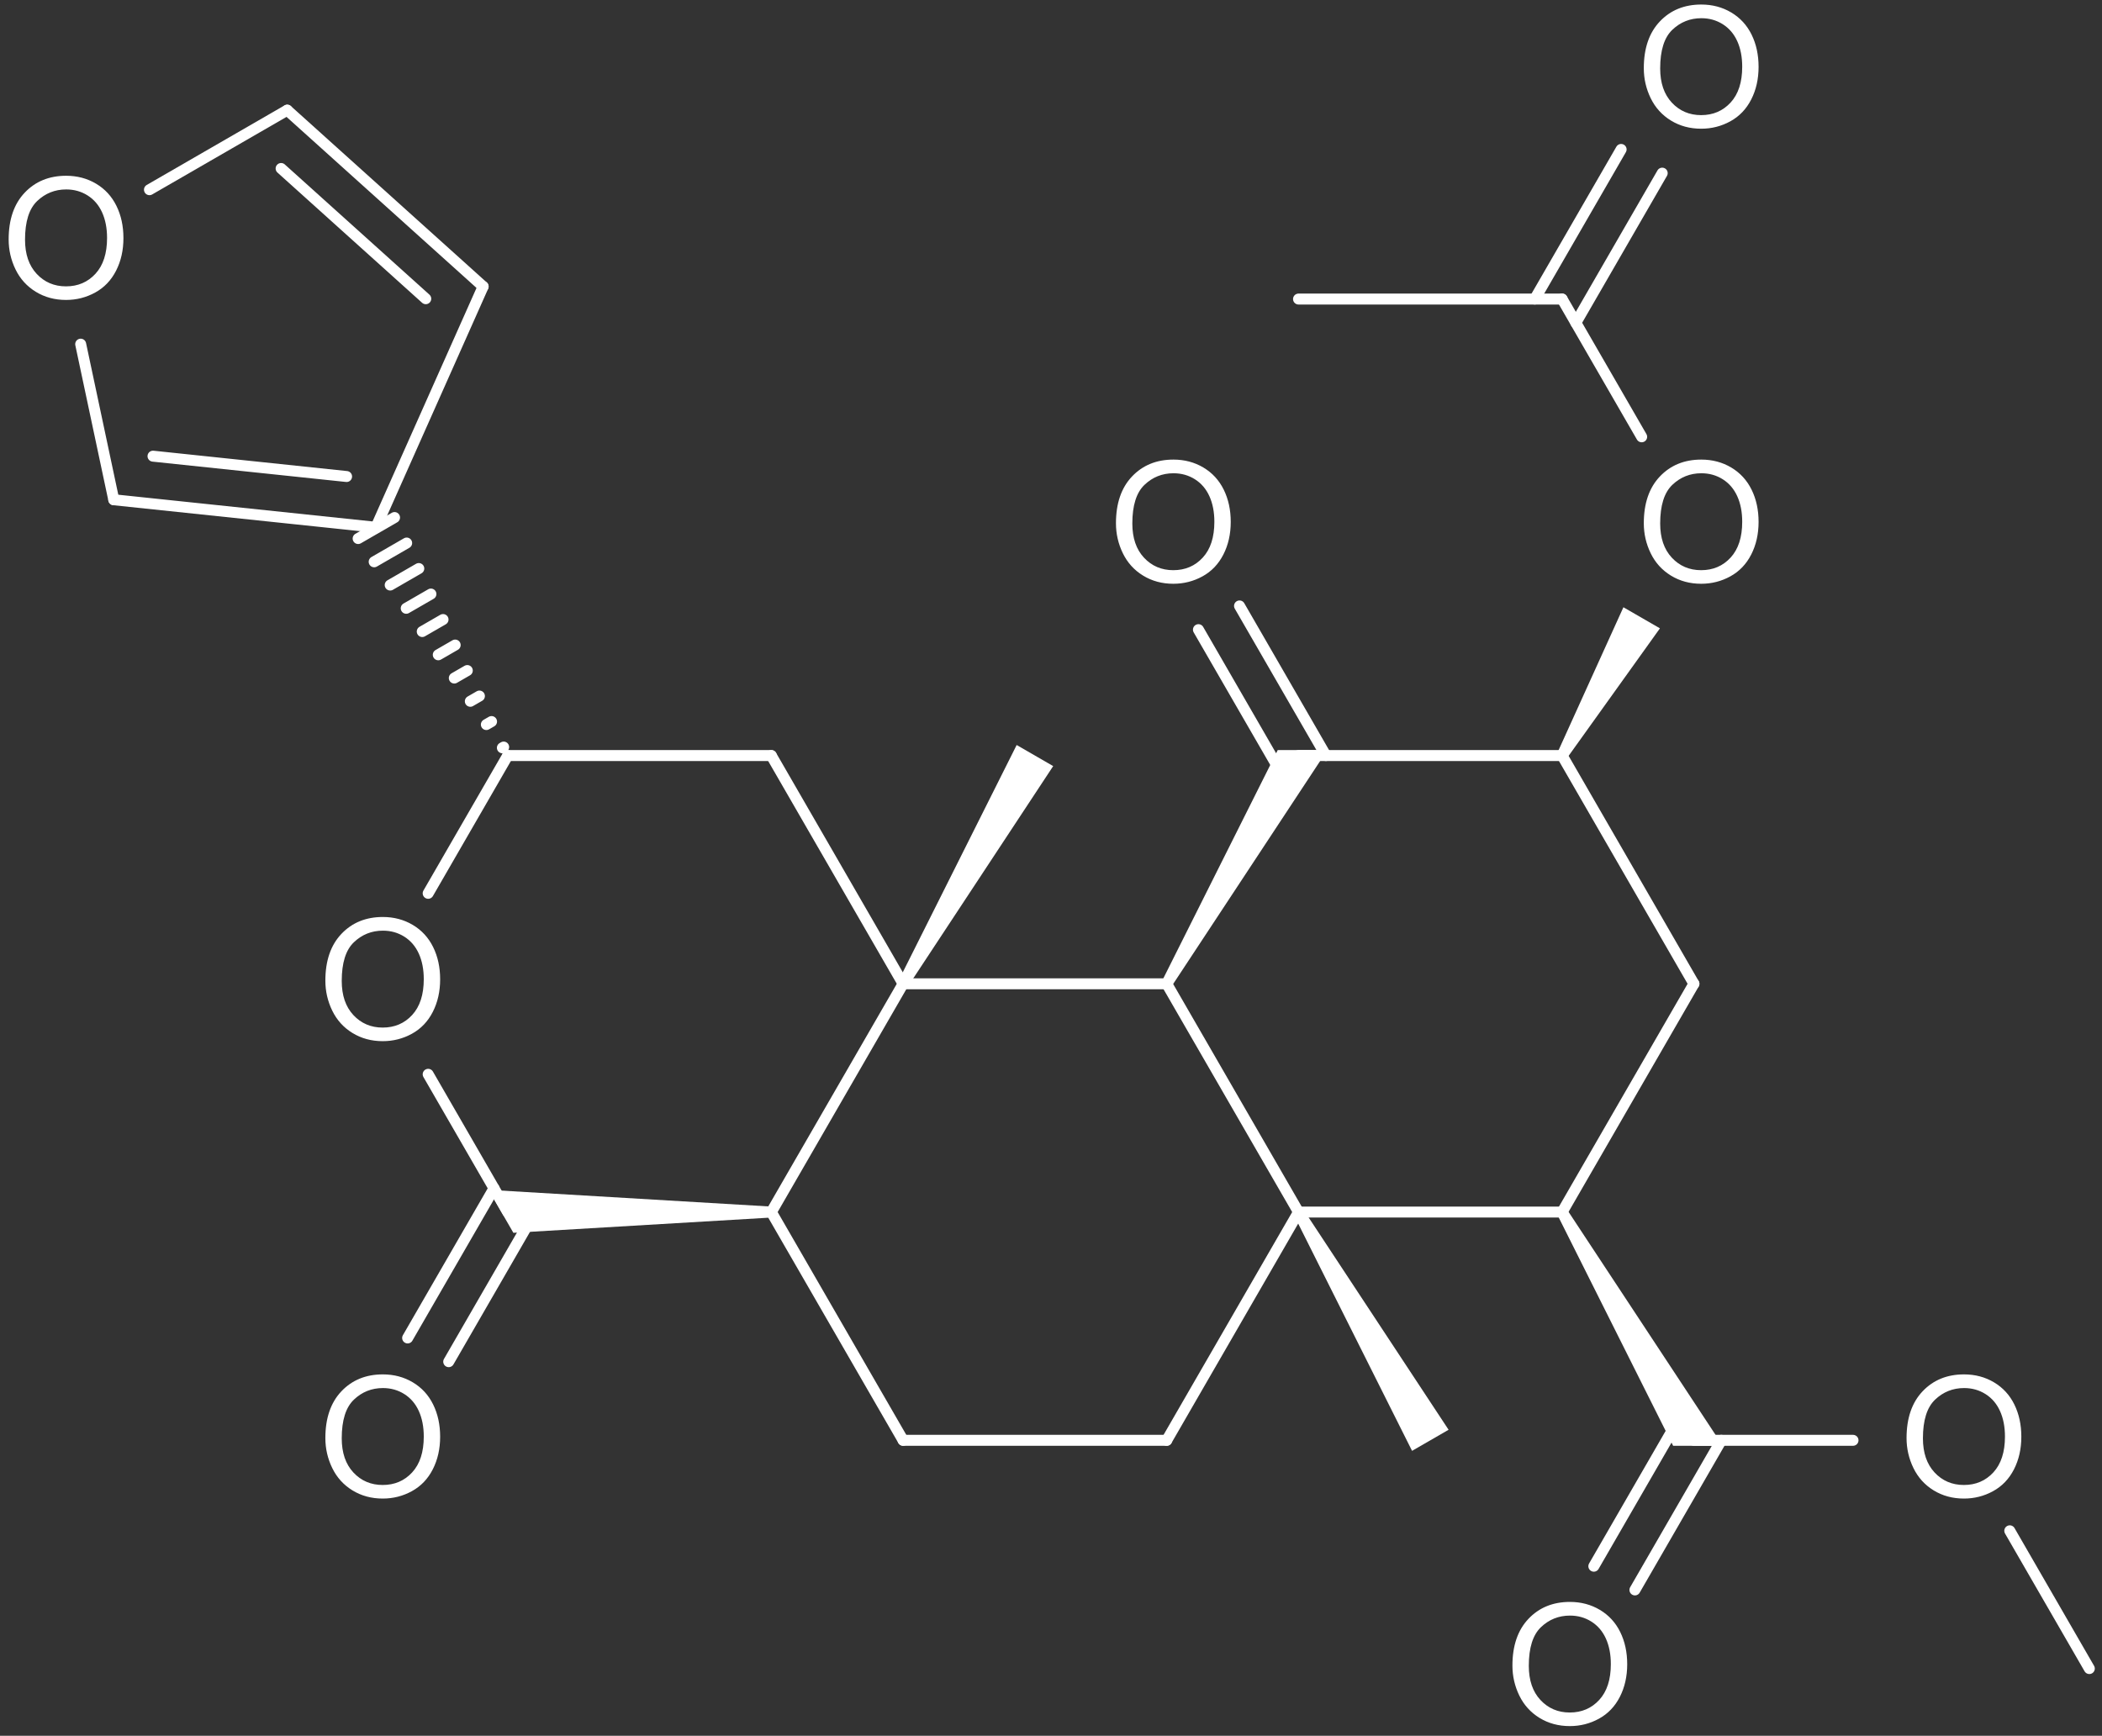 <?xml version="1.0" encoding="UTF-8"?>
<svg width="896pt" version="1.1" xmlns="http://www.w3.org/2000/svg" height="740pt" viewBox="0 0 896 740" xmlns:xlink="http://www.w3.org/1999/xlink">
 <rect x="0" y="0" width="896" height="740" fill="#333333" stroke="none"/>
 <defs>
  <clipPath id="Clip0">
   <path d="M0 0 L889.244 0 L889.244 733.939 L0 733.939 L0 0 Z" transform="translate(3.689, 1.933)"/>
  </clipPath>
  <clipPath id="Clip1">
   <path d="M0 0 L889.244 0 L889.244 733.939 L0 733.939 L0 0 Z" transform="translate(3.689, 1.933)"/>
  </clipPath>
  <clipPath id="Clip2">
   <path d="M0 0 L889.244 0 L889.244 733.939 L0 733.939 L0 0 Z" transform="translate(3.689, 1.933)"/>
  </clipPath>
 </defs>
 <g id="Background">
  <g id="Group3" clip-path="url(#Clip0)">
   <g id="Group2" clip-path="url(#Clip1)">
    <g id="Group1" clip-path="url(#Clip2)">
     <path style="fill:#ffffff; fill-rule:evenodd;stroke:none;" d="M0 27.15 C0 18.659 2.28 12.011 6.84 7.206 C11.4 2.402 17.286 0 24.498 0 C29.221 0 33.478 1.128 37.27 3.385 C41.063 5.642 43.953 8.788 45.943 12.825 C47.932 16.861 48.926 21.439 48.926 26.557 C48.926 31.745 47.879 36.386 45.785 40.481 C43.692 44.576 40.725 47.676 36.887 49.781 C33.048 51.887 28.907 52.939 24.463 52.939 C19.647 52.939 15.343 51.776 11.551 49.45 C7.759 47.123 4.886 43.947 2.931 39.923 C0.977 35.898 0 31.64 0 27.15 Z M6.979 27.255 C6.979 33.42 8.637 38.277 11.952 41.825 C15.268 45.373 19.426 47.147 24.428 47.147 C29.523 47.147 33.717 45.355 37.009 41.772 C40.301 38.19 41.947 33.106 41.947 26.522 C41.947 22.358 41.243 18.723 39.836 15.617 C38.428 12.511 36.369 10.103 33.659 8.393 C30.948 6.683 27.906 5.828 24.533 5.828 C19.74 5.828 15.617 7.474 12.162 10.766 C8.707 14.058 6.979 19.554 6.979 27.255 Z" transform="translate(812.689, 585.933)"/>
     <path style="fill:#ffffff; fill-rule:evenodd;stroke:none;" d="M0 27.15 C0 18.659 2.28 12.011 6.84 7.206 C11.4 2.402 17.286 0 24.498 0 C29.221 0 33.478 1.128 37.27 3.385 C41.063 5.642 43.953 8.788 45.943 12.825 C47.932 16.861 48.926 21.439 48.926 26.557 C48.926 31.745 47.879 36.386 45.785 40.481 C43.692 44.576 40.725 47.676 36.887 49.781 C33.048 51.887 28.907 52.939 24.463 52.939 C19.647 52.939 15.343 51.776 11.551 49.45 C7.759 47.123 4.886 43.947 2.931 39.923 C0.977 35.898 0 31.64 0 27.15 Z M6.979 27.255 C6.979 33.42 8.637 38.277 11.952 41.825 C15.268 45.373 19.426 47.147 24.428 47.147 C29.523 47.147 33.717 45.355 37.009 41.772 C40.301 38.19 41.947 33.106 41.947 26.522 C41.947 22.358 41.243 18.723 39.836 15.617 C38.428 12.511 36.369 10.103 33.659 8.393 C30.948 6.683 27.906 5.828 24.533 5.828 C19.74 5.828 15.617 7.474 12.162 10.766 C8.707 14.058 6.979 19.554 6.979 27.255 Z" transform="translate(644.689, 682.933)"/>
     <path style="fill:#ffffff; fill-rule:evenodd;stroke:none;" d="M0 27.15 C0 18.659 2.28 12.011 6.84 7.206 C11.4 2.402 17.286 0 24.498 0 C29.221 0 33.478 1.128 37.27 3.385 C41.063 5.642 43.953 8.788 45.943 12.825 C47.932 16.861 48.926 21.439 48.926 26.557 C48.926 31.745 47.879 36.386 45.785 40.481 C43.692 44.576 40.725 47.676 36.887 49.781 C33.048 51.887 28.907 52.939 24.463 52.939 C19.647 52.939 15.343 51.776 11.551 49.45 C7.759 47.123 4.886 43.947 2.931 39.923 C0.977 35.898 0 31.64 0 27.15 Z M6.979 27.255 C6.979 33.42 8.637 38.277 11.952 41.825 C15.268 45.373 19.426 47.147 24.428 47.147 C29.523 47.147 33.717 45.355 37.009 41.772 C40.301 38.19 41.947 33.106 41.947 26.522 C41.947 22.358 41.243 18.723 39.836 15.617 C38.428 12.511 36.369 10.103 33.659 8.393 C30.948 6.683 27.906 5.828 24.533 5.828 C19.74 5.828 15.617 7.474 12.162 10.766 C8.707 14.058 6.979 19.554 6.979 27.255 Z" transform="translate(700.689, 195.933)"/>
     <path style="fill:#ffffff; fill-rule:evenodd;stroke:none;" d="M0 27.15 C0 18.659 2.28 12.011 6.84 7.206 C11.4 2.402 17.286 0 24.498 3.55271e-15 C29.221 0 33.478 1.128 37.27 3.385 C41.063 5.642 43.953 8.788 45.943 12.825 C47.932 16.861 48.926 21.439 48.926 26.557 C48.926 31.745 47.879 36.386 45.785 40.481 C43.692 44.576 40.725 47.676 36.887 49.781 C33.048 51.887 28.907 52.939 24.463 52.939 C19.647 52.939 15.343 51.776 11.551 49.45 C7.759 47.123 4.886 43.947 2.931 39.923 C0.977 35.898 0 31.64 0 27.15 Z M6.979 27.255 C6.979 33.42 8.637 38.277 11.952 41.825 C15.268 45.373 19.426 47.147 24.428 47.147 C29.523 47.147 33.717 45.355 37.009 41.772 C40.301 38.19 41.947 33.106 41.947 26.522 C41.947 22.358 41.243 18.723 39.836 15.617 C38.428 12.511 36.369 10.103 33.659 8.393 C30.948 6.683 27.906 5.828 24.533 5.828 C19.74 5.828 15.617 7.474 12.162 10.766 C8.707 14.058 6.979 19.554 6.979 27.255 Z" transform="translate(700.689, 1.933)"/>
     <path style="fill:#ffffff; fill-rule:evenodd;stroke:none;" d="M5.68434e-14 27.15 C0 18.659 2.28 12.011 6.84 7.206 C11.4 2.402 17.286 0 24.498 0 C29.221 0 33.478 1.128 37.27 3.385 C41.063 5.642 43.953 8.788 45.943 12.825 C47.932 16.861 48.926 21.439 48.926 26.557 C48.926 31.745 47.879 36.386 45.785 40.481 C43.692 44.576 40.725 47.676 36.887 49.781 C33.048 51.887 28.907 52.939 24.463 52.939 C19.647 52.939 15.343 51.776 11.551 49.45 C7.759 47.123 4.886 43.947 2.931 39.923 C0.977 35.898 0 31.64 5.68434e-14 27.15 Z M6.979 27.255 C6.979 33.42 8.637 38.277 11.952 41.825 C15.268 45.373 19.426 47.147 24.428 47.147 C29.523 47.147 33.717 45.355 37.009 41.772 C40.301 38.19 41.947 33.106 41.947 26.522 C41.947 22.358 41.243 18.723 39.836 15.617 C38.428 12.511 36.369 10.103 33.659 8.393 C30.948 6.683 27.906 5.828 24.533 5.828 C19.74 5.828 15.617 7.474 12.162 10.766 C8.707 14.058 6.979 19.554 6.979 27.255 Z" transform="translate(475.689, 195.933)"/>
     <path style="fill:#ffffff; fill-rule:evenodd;stroke:none;" d="M0 27.15 C0 18.659 2.28 12.011 6.84 7.206 C11.4 2.402 17.286 0 24.498 0 C29.221 0 33.478 1.128 37.27 3.385 C41.063 5.642 43.953 8.788 45.943 12.825 C47.932 16.861 48.926 21.439 48.926 26.557 C48.926 31.745 47.879 36.386 45.785 40.481 C43.692 44.576 40.725 47.676 36.887 49.781 C33.048 51.887 28.907 52.939 24.463 52.939 C19.647 52.939 15.343 51.776 11.551 49.45 C7.759 47.123 4.886 43.947 2.931 39.923 C0.977 35.898 0 31.64 0 27.15 Z M6.979 27.255 C6.979 33.42 8.637 38.277 11.952 41.825 C15.268 45.373 19.426 47.147 24.428 47.147 C29.523 47.147 33.717 45.355 37.009 41.772 C40.301 38.19 41.947 33.106 41.947 26.522 C41.947 22.358 41.243 18.723 39.836 15.617 C38.428 12.511 36.369 10.103 33.659 8.393 C30.948 6.683 27.906 5.828 24.533 5.828 C19.74 5.828 15.617 7.474 12.162 10.766 C8.707 14.058 6.979 19.554 6.979 27.255 Z" transform="translate(138.689, 585.933)"/>
     <path style="fill:#ffffff; fill-rule:evenodd;stroke:none;" d="M0 27.15 C0 18.659 2.28 12.011 6.84 7.206 C11.4 2.402 17.286 5.68434e-14 24.498 0 C29.221 5.68434e-14 33.478 1.128 37.27 3.385 C41.063 5.642 43.953 8.788 45.943 12.825 C47.932 16.861 48.926 21.439 48.926 26.557 C48.926 31.745 47.879 36.386 45.785 40.481 C43.692 44.576 40.725 47.676 36.887 49.781 C33.048 51.887 28.907 52.939 24.463 52.939 C19.647 52.939 15.343 51.776 11.551 49.45 C7.759 47.123 4.886 43.947 2.931 39.923 C0.977 35.898 0 31.64 0 27.15 Z M6.979 27.255 C6.979 33.42 8.637 38.277 11.952 41.825 C15.268 45.373 19.426 47.147 24.428 47.147 C29.523 47.147 33.717 45.355 37.009 41.772 C40.301 38.19 41.947 33.106 41.947 26.522 C41.947 22.358 41.243 18.723 39.836 15.617 C38.428 12.511 36.369 10.103 33.659 8.393 C30.948 6.683 27.906 5.828 24.533 5.828 C19.74 5.828 15.617 7.474 12.162 10.766 C8.707 14.058 6.979 19.554 6.979 27.255 Z" transform="translate(138.689, 390.933)"/>
     <path style="fill:#ffffff; fill-rule:evenodd;stroke:none;" d="M0 27.15 C0 18.659 2.28 12.011 6.84 7.206 C11.4 2.402 17.286 0 24.498 0 C29.221 0 33.478 1.128 37.27 3.385 C41.063 5.642 43.953 8.788 45.943 12.825 C47.932 16.861 48.926 21.439 48.926 26.557 C48.926 31.745 47.879 36.386 45.785 40.481 C43.692 44.576 40.725 47.676 36.887 49.781 C33.048 51.887 28.907 52.939 24.463 52.939 C19.647 52.939 15.343 51.776 11.551 49.45 C7.759 47.123 4.886 43.947 2.931 39.923 C0.977 35.898 0 31.64 0 27.15 Z M6.979 27.255 C6.979 33.42 8.637 38.277 11.952 41.825 C15.268 45.373 19.426 47.147 24.428 47.147 C29.523 47.147 33.717 45.355 37.009 41.772 C40.301 38.19 41.947 33.106 41.947 26.522 C41.947 22.358 41.243 18.723 39.836 15.617 C38.428 12.511 36.369 10.103 33.659 8.393 C30.948 6.683 27.906 5.828 24.533 5.828 C19.74 5.828 15.617 7.474 12.162 10.766 C8.707 14.058 6.979 19.554 6.979 27.255 Z" transform="translate(3.689, 74.933)"/>
     <path style="fill:none;stroke:#ffffff; stroke-width:4.67; stroke-linecap:round; stroke-linejoin:bevel; stroke-dasharray:none;" d="M33.908 58.73 L0 0 " transform="translate(856.69, 652.616)"/>
     <path style="fill:none;stroke:#ffffff; stroke-width:4.67; stroke-linecap:round; stroke-linejoin:bevel; stroke-dasharray:none;" d="M67.815 0 L0 0 " transform="translate(722.054, 614.037)"/>
     <path style="fill:none;stroke:#ffffff; stroke-width:4.67; stroke-linecap:round; stroke-linejoin:bevel; stroke-dasharray:none;" d="M36.827 0 L0 63.786 " transform="translate(696.904, 614.037)"/>
     <path style="fill:none;stroke:#ffffff; stroke-width:4.67; stroke-linecap:round; stroke-linejoin:bevel; stroke-dasharray:none;" d="M36.827 0 L0 63.786 " transform="translate(679.388, 603.924)"/>
     <path style="fill:#ffffff; fill-rule:nonzero;stroke:none;" d="M4.044 0 L0 2.335 L49.337 100.811 L70.49 100.811 " transform="translate(663.85, 515.56)"/>
     <path style="fill:none;stroke:#ffffff; stroke-width:4.67; stroke-linecap:round; stroke-linejoin:bevel; stroke-dasharray:none;" d="M0 97.309 L56.181 0 " transform="translate(665.872, 419.418)"/>
     <path style="fill:none;stroke:#ffffff; stroke-width:4.67; stroke-linecap:round; stroke-linejoin:bevel; stroke-dasharray:none;" d="M56.181 97.309 L0 0 " transform="translate(665.872, 322.109)"/>
     <path style="fill:#ffffff; fill-rule:nonzero;stroke:none;" d="M0 62.057 L4.044 64.392 L43.714 8.989 L28.145 0 " transform="translate(663.85, 258.885)"/>
     <path style="fill:none;stroke:#ffffff; stroke-width:4.67; stroke-linecap:round; stroke-linejoin:bevel; stroke-dasharray:none;" d="M33.908 58.73 L0 0 " transform="translate(665.872, 127.491)"/>
     <path style="fill:none;stroke:#ffffff; stroke-width:4.67; stroke-linecap:round; stroke-linejoin:bevel; stroke-dasharray:none;" d="M112.363 0 L0 5.68434e-14 " transform="translate(553.509, 127.491)"/>
     <path style="fill:none;stroke:#ffffff; stroke-width:4.67; stroke-linecap:round; stroke-linejoin:bevel; stroke-dasharray:none;" d="M0 63.786 L36.827 0 " transform="translate(654.195, 63.705)"/>
     <path style="fill:none;stroke:#ffffff; stroke-width:4.67; stroke-linecap:round; stroke-linejoin:bevel; stroke-dasharray:none;" d="M0 63.786 L36.827 0 " transform="translate(671.711, 73.817)"/>
     <path style="fill:none;stroke:#ffffff; stroke-width:4.67; stroke-linecap:round; stroke-linejoin:bevel; stroke-dasharray:none;" d="M112.363 0 L0 5.68434e-14 " transform="translate(553.509, 322.109)"/>
     <path style="fill:none;stroke:#ffffff; stroke-width:4.67; stroke-linecap:round; stroke-linejoin:bevel; stroke-dasharray:none;" d="M36.827 63.786 L0 0 " transform="translate(510.844, 268.436)"/>
     <path style="fill:none;stroke:#ffffff; stroke-width:4.67; stroke-linecap:round; stroke-linejoin:bevel; stroke-dasharray:none;" d="M36.827 63.786 L0 0 " transform="translate(528.359, 258.323)"/>
     <path style="fill:#ffffff; fill-rule:nonzero;stroke:none;" d="M0 98.477 L4.044 100.811 L70.49 0 L49.337 0 " transform="translate(495.306, 319.774)"/>
     <path style="fill:none;stroke:#ffffff; stroke-width:4.67; stroke-linecap:round; stroke-linejoin:bevel; stroke-dasharray:none;" d="M0 0 L56.181 97.309 " transform="translate(497.328, 419.418)"/>
     <path style="fill:none;stroke:#ffffff; stroke-width:4.67; stroke-linecap:round; stroke-linejoin:bevel; stroke-dasharray:none;" d="M112.363 1.13687e-13 L0 0 " transform="translate(553.509, 516.728)"/>
     <path style="fill:#ffffff; fill-rule:nonzero;stroke:none;" d="M4.044 0 L0 2.335 L50.419 102.971 L65.988 93.982 " transform="translate(551.487, 515.56)"/>
     <path style="fill:none;stroke:#ffffff; stroke-width:4.67; stroke-linecap:round; stroke-linejoin:bevel; stroke-dasharray:none;" d="M56.181 0 L0 97.309 " transform="translate(497.328, 516.728)"/>
     <path style="fill:none;stroke:#ffffff; stroke-width:4.67; stroke-linecap:round; stroke-linejoin:bevel; stroke-dasharray:none;" d="M112.363 0 L0 0 " transform="translate(384.965, 614.037)"/>
     <path style="fill:none;stroke:#ffffff; stroke-width:4.67; stroke-linecap:round; stroke-linejoin:bevel; stroke-dasharray:none;" d="M56.181 97.309 L0 0 " transform="translate(328.783, 516.728)"/>
     <path style="fill:#ffffff; fill-rule:nonzero;stroke:none;" d="M120.528 11.807 L120.528 7.138 L0 0 L10.576 18.319 " transform="translate(208.255, 507.255)"/>
     <path style="fill:none;stroke:#ffffff; stroke-width:4.67; stroke-linecap:round; stroke-linejoin:bevel; stroke-dasharray:none;" d="M36.827 0 L0 63.786 " transform="translate(191.27, 516.728)"/>
     <path style="fill:none;stroke:#ffffff; stroke-width:4.67; stroke-linecap:round; stroke-linejoin:bevel; stroke-dasharray:none;" d="M36.827 0 L0 63.786 " transform="translate(173.755, 506.615)"/>
     <path style="fill:none;stroke:#ffffff; stroke-width:4.67; stroke-linecap:round; stroke-linejoin:bevel; stroke-dasharray:none;" d="M33.908 58.73 L0 0 " transform="translate(182.513, 457.998)"/>
     <path style="fill:none;stroke:#ffffff; stroke-width:4.67; stroke-linecap:round; stroke-linejoin:bevel; stroke-dasharray:none;" d="M0 58.73 L33.908 0 " transform="translate(182.513, 322.109)"/>
     <path style="fill:none;stroke:#ffffff; stroke-width:4.67; stroke-linecap:round; stroke-linejoin:bevel; stroke-dasharray:none;" d="M0 0 L112.363 1.13687e-13 " transform="translate(216.42, 322.109)"/>
     <path style="fill:none;stroke:#ffffff; stroke-width:4.67; stroke-linecap:round; stroke-linejoin:bevel; stroke-dasharray:none;" d="M0 0 L56.181 97.309 " transform="translate(328.783, 322.109)"/>
     <path style="fill:none;stroke:#ffffff; stroke-width:4.67; stroke-linecap:round; stroke-linejoin:bevel; stroke-dasharray:none;" d="M112.363 0 L0 1.13687e-13 " transform="translate(384.965, 419.418)"/>
     <path style="fill:none;stroke:#ffffff; stroke-width:4.67; stroke-linecap:round; stroke-linejoin:bevel; stroke-dasharray:none;" d="M0 97.309 L56.181 0 " transform="translate(328.783, 419.418)"/>
     <path style="fill:#ffffff; fill-rule:nonzero;stroke:none;" d="M0 100.636 L4.044 102.971 L65.988 8.989 L50.419 0 " transform="translate(382.943, 317.615)"/>
     <path style="fill:none;stroke:#ffffff; stroke-width:4.67; stroke-linecap:round; stroke-linejoin:bevel; stroke-dasharray:none;" d="M0 8.96 L15.519 0 " transform="translate(152.661, 220.634)"/>
     <path style="fill:none;stroke:#ffffff; stroke-width:4.67; stroke-linecap:round; stroke-linejoin:bevel; stroke-dasharray:none;" d="M0 8 L13.856 0 " transform="translate(159.492, 231.507)"/>
     <path style="fill:none;stroke:#ffffff; stroke-width:4.67; stroke-linecap:round; stroke-linejoin:bevel; stroke-dasharray:none;" d="M0 7.04 L12.194 0 " transform="translate(166.323, 242.379)"/>
     <path style="fill:none;stroke:#ffffff; stroke-width:4.67; stroke-linecap:round; stroke-linejoin:bevel; stroke-dasharray:none;" d="M0 6.08 L10.531 0 " transform="translate(173.155, 253.251)"/>
     <path style="fill:none;stroke:#ffffff; stroke-width:4.67; stroke-linecap:round; stroke-linejoin:bevel; stroke-dasharray:none;" d="M0 5.12 L8.868 0 " transform="translate(179.986, 264.123)"/>
     <path style="fill:none;stroke:#ffffff; stroke-width:4.67; stroke-linecap:round; stroke-linejoin:bevel; stroke-dasharray:none;" d="M0 4.16 L7.205 0 " transform="translate(186.818, 274.996)"/>
     <path style="fill:none;stroke:#ffffff; stroke-width:4.67; stroke-linecap:round; stroke-linejoin:bevel; stroke-dasharray:none;" d="M0 3.2 L5.543 0 " transform="translate(193.649, 285.868)"/>
     <path style="fill:none;stroke:#ffffff; stroke-width:4.67; stroke-linecap:round; stroke-linejoin:bevel; stroke-dasharray:none;" d="M0 2.24 L3.88 0 " transform="translate(200.48, 296.74)"/>
     <path style="fill:none;stroke:#ffffff; stroke-width:4.67; stroke-linecap:round; stroke-linejoin:bevel; stroke-dasharray:none;" d="M0 1.28 L2.217 0 " transform="translate(207.312, 307.613)"/>
     <path style="fill:none;stroke:#ffffff; stroke-width:4.67; stroke-linecap:round; stroke-linejoin:bevel; stroke-dasharray:none;" d="M0 0.32 L0.554 0 " transform="translate(214.143, 318.485)"/>
     <path style="fill:none;stroke:#ffffff; stroke-width:4.67; stroke-linecap:round; stroke-linejoin:bevel; stroke-dasharray:none;" d="M111.747 11.745 L0 0 " transform="translate(48.491, 213.055)"/>
     <path style="fill:none;stroke:#ffffff; stroke-width:4.67; stroke-linecap:round; stroke-linejoin:bevel; stroke-dasharray:none;" d="M82.519 8.673 L0 0 " transform="translate(65.219, 194.476)"/>
     <path style="fill:none;stroke:#ffffff; stroke-width:4.67; stroke-linecap:round; stroke-linejoin:bevel; stroke-dasharray:none;" d="M14.1 66.333 L0 0 " transform="translate(34.392, 146.721)"/>
     <path style="fill:none;stroke:#ffffff; stroke-width:4.67; stroke-linecap:round; stroke-linejoin:bevel; stroke-dasharray:none;" d="M0 33.908 L58.73 0 " transform="translate(63.709, 46.966)"/>
     <path style="fill:none;stroke:#ffffff; stroke-width:4.67; stroke-linecap:round; stroke-linejoin:bevel; stroke-dasharray:none;" d="M0 0 L83.502 75.186 " transform="translate(122.439, 46.966)"/>
     <path style="fill:none;stroke:#ffffff; stroke-width:4.67; stroke-linecap:round; stroke-linejoin:bevel; stroke-dasharray:none;" d="M0 0 L61.662 55.52 " transform="translate(119.826, 71.829)"/>
     <path style="fill:none;stroke:#ffffff; stroke-width:4.67; stroke-linecap:round; stroke-linejoin:bevel; stroke-dasharray:none;" d="M0 102.649 L45.702 0 " transform="translate(160.239, 122.151)"/>
    </g>
   </g>
  </g>
 </g>
</svg>
